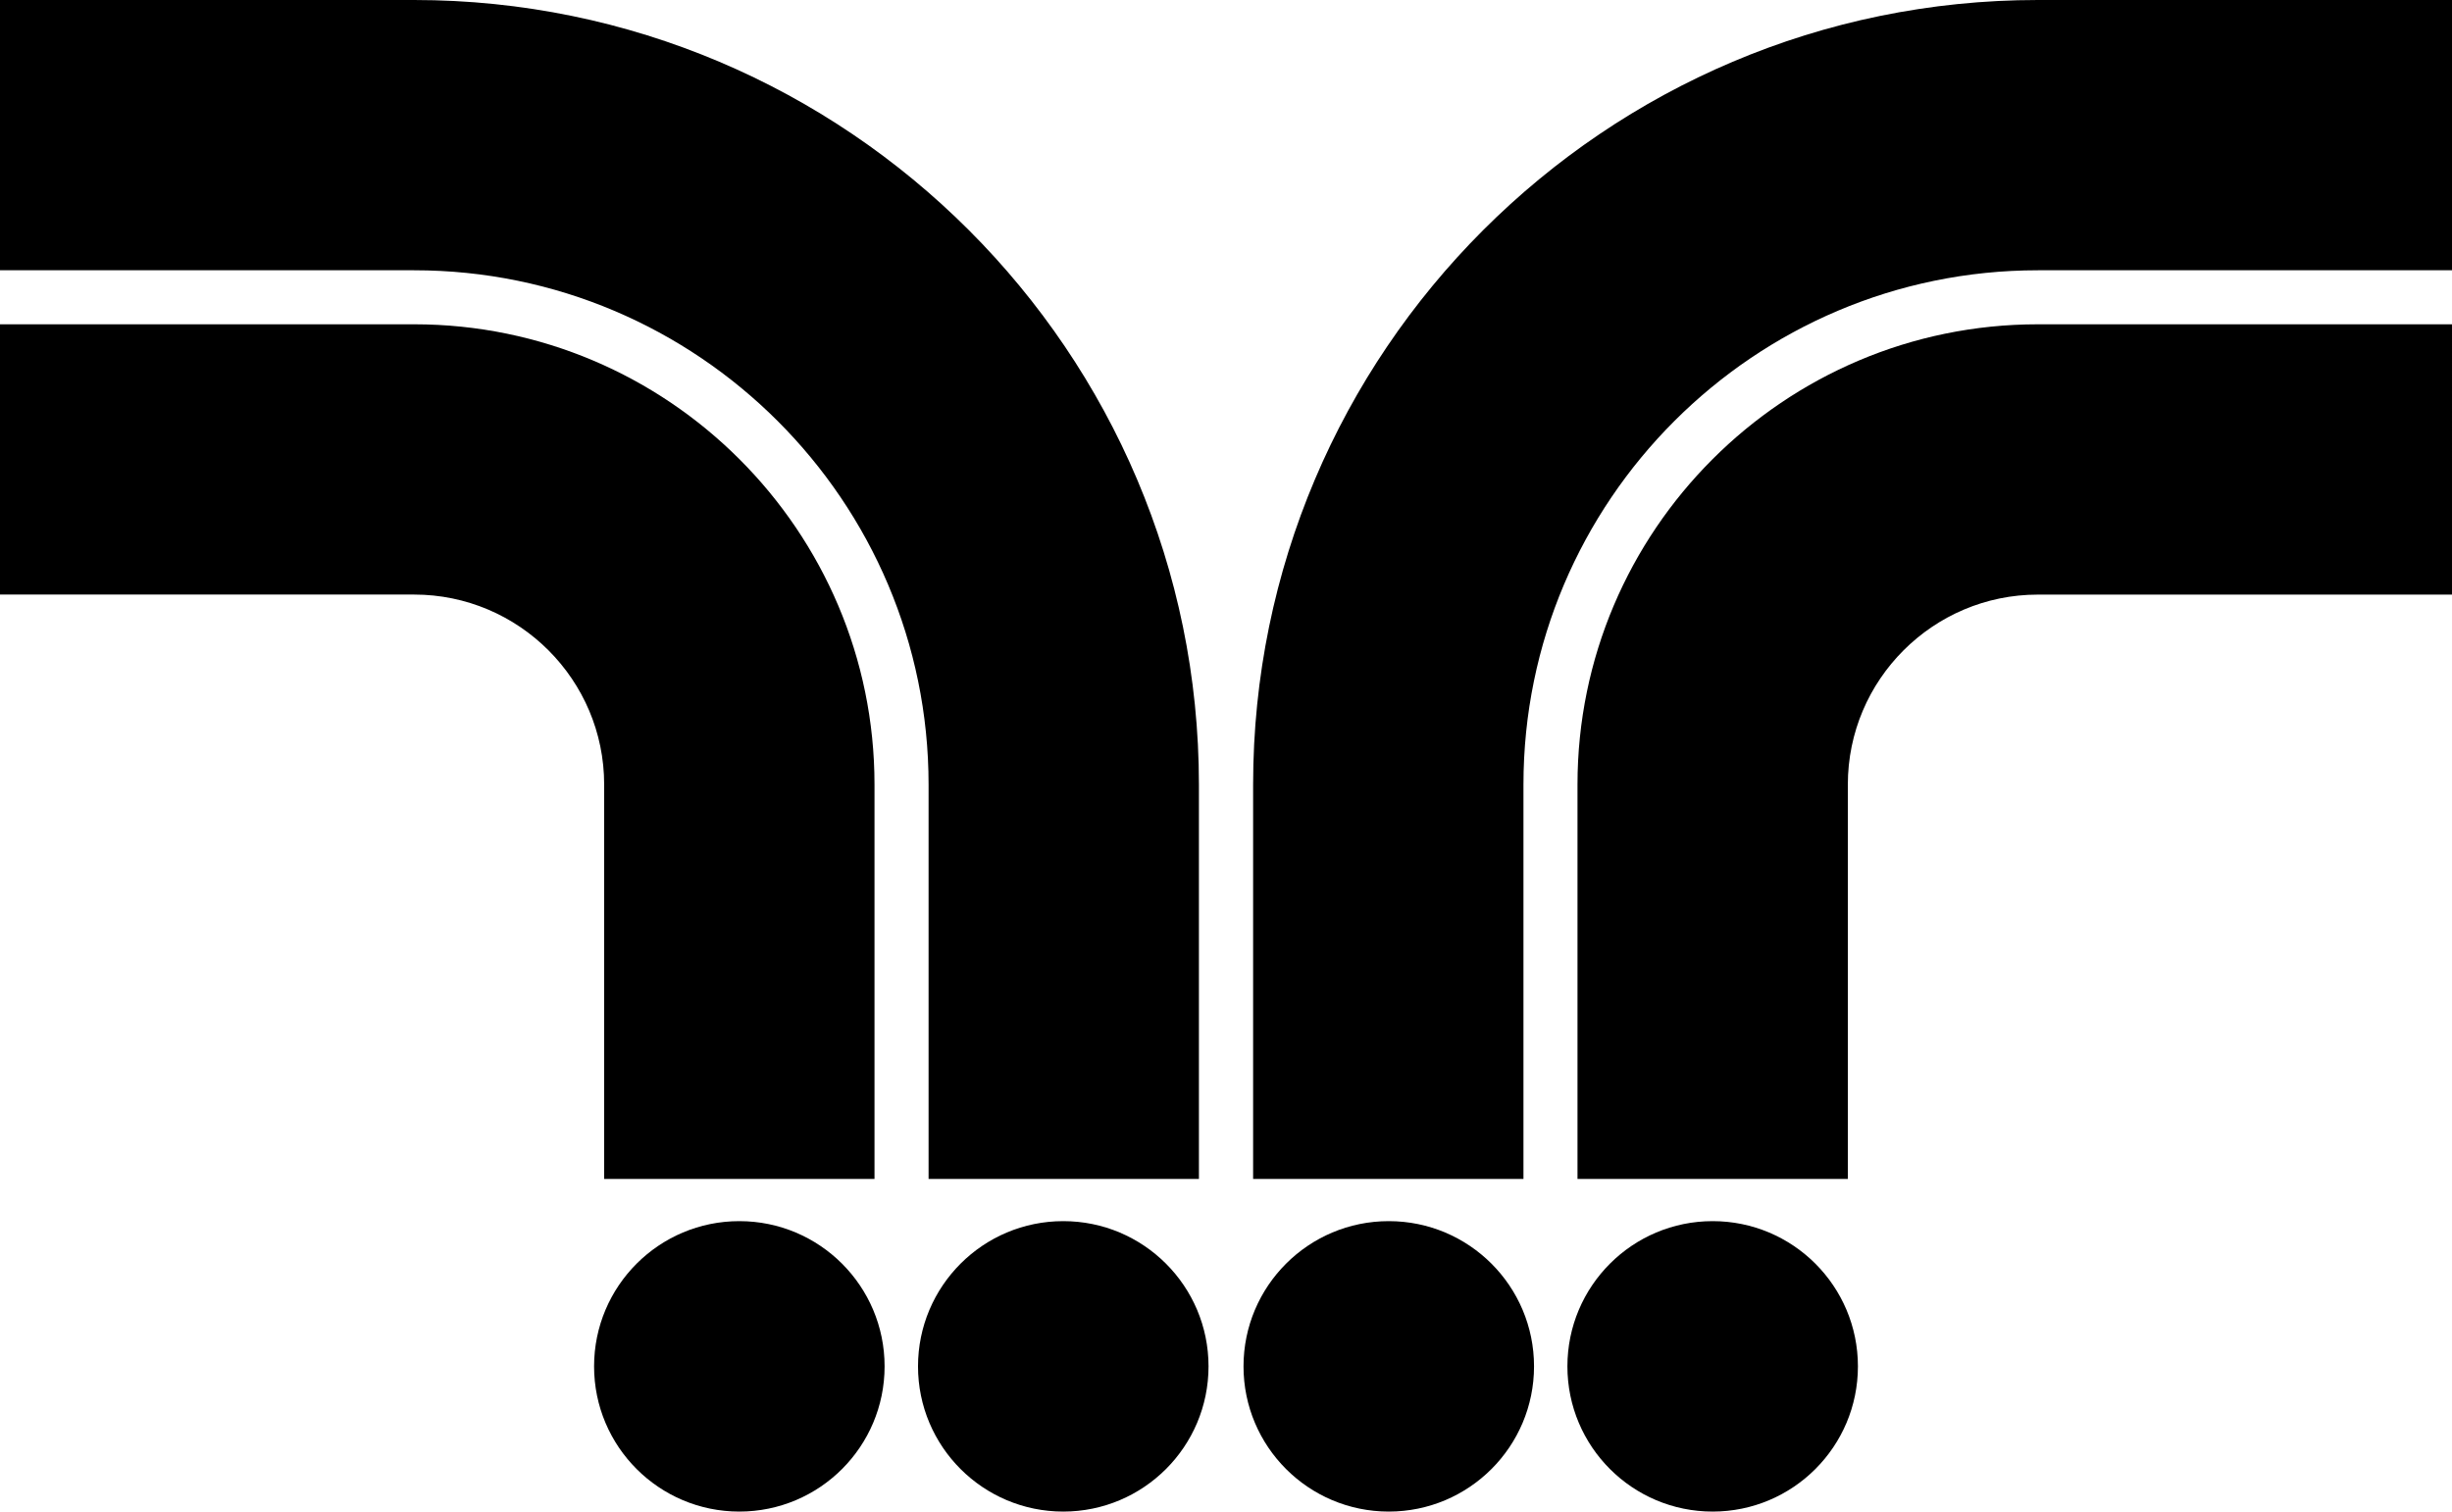 <svg data-name="Layer 1" xmlns="http://www.w3.org/2000/svg" viewBox="0 0 612.59 377.73"><path d="M509.13 0C401.02 0 313.07 87.96 313.07 196.07v98.55h67.54v-98.55c0-70.87 57.66-128.53 128.53-128.53H612.6V0H509.14Z"></path><path d="M394.11 196.07v98.55h67.54v-98.55c0-26.18 21.3-47.48 47.48-47.48h103.46V81.04H509.13c-63.42 0-115.02 51.6-115.02 115.02ZM346.96 305.16c-20.04 0-36.29 16.25-36.29 36.29s16.25 36.29 36.29 36.29 36.29-16.25 36.29-36.29-16.25-36.29-36.29-36.29ZM427.88 305.16c-20.04 0-36.29 16.25-36.29 36.29s16.25 36.29 36.29 36.29 36.29-16.25 36.29-36.29-16.25-36.29-36.29-36.29ZM231.99 196.07v98.55h67.54v-98.55C299.53 87.96 211.57 0 103.46 0H0v67.54h103.46c70.87 0 128.53 57.66 128.53 128.53Z"></path><path d="M150.94 294.61h67.54v-98.55c0-63.42-51.6-115.02-115.02-115.02H0v67.54h103.46c26.18 0 47.48 21.3 47.48 47.48v98.55ZM265.64 305.16c-20.04 0-36.29 16.25-36.29 36.29s16.25 36.29 36.29 36.29 36.29-16.25 36.29-36.29-16.25-36.29-36.29-36.29ZM184.71 305.16c-20.04 0-36.29 16.25-36.29 36.29s16.25 36.29 36.29 36.29S221 361.49 221 341.45s-16.25-36.29-36.29-36.29Z"></path></svg>